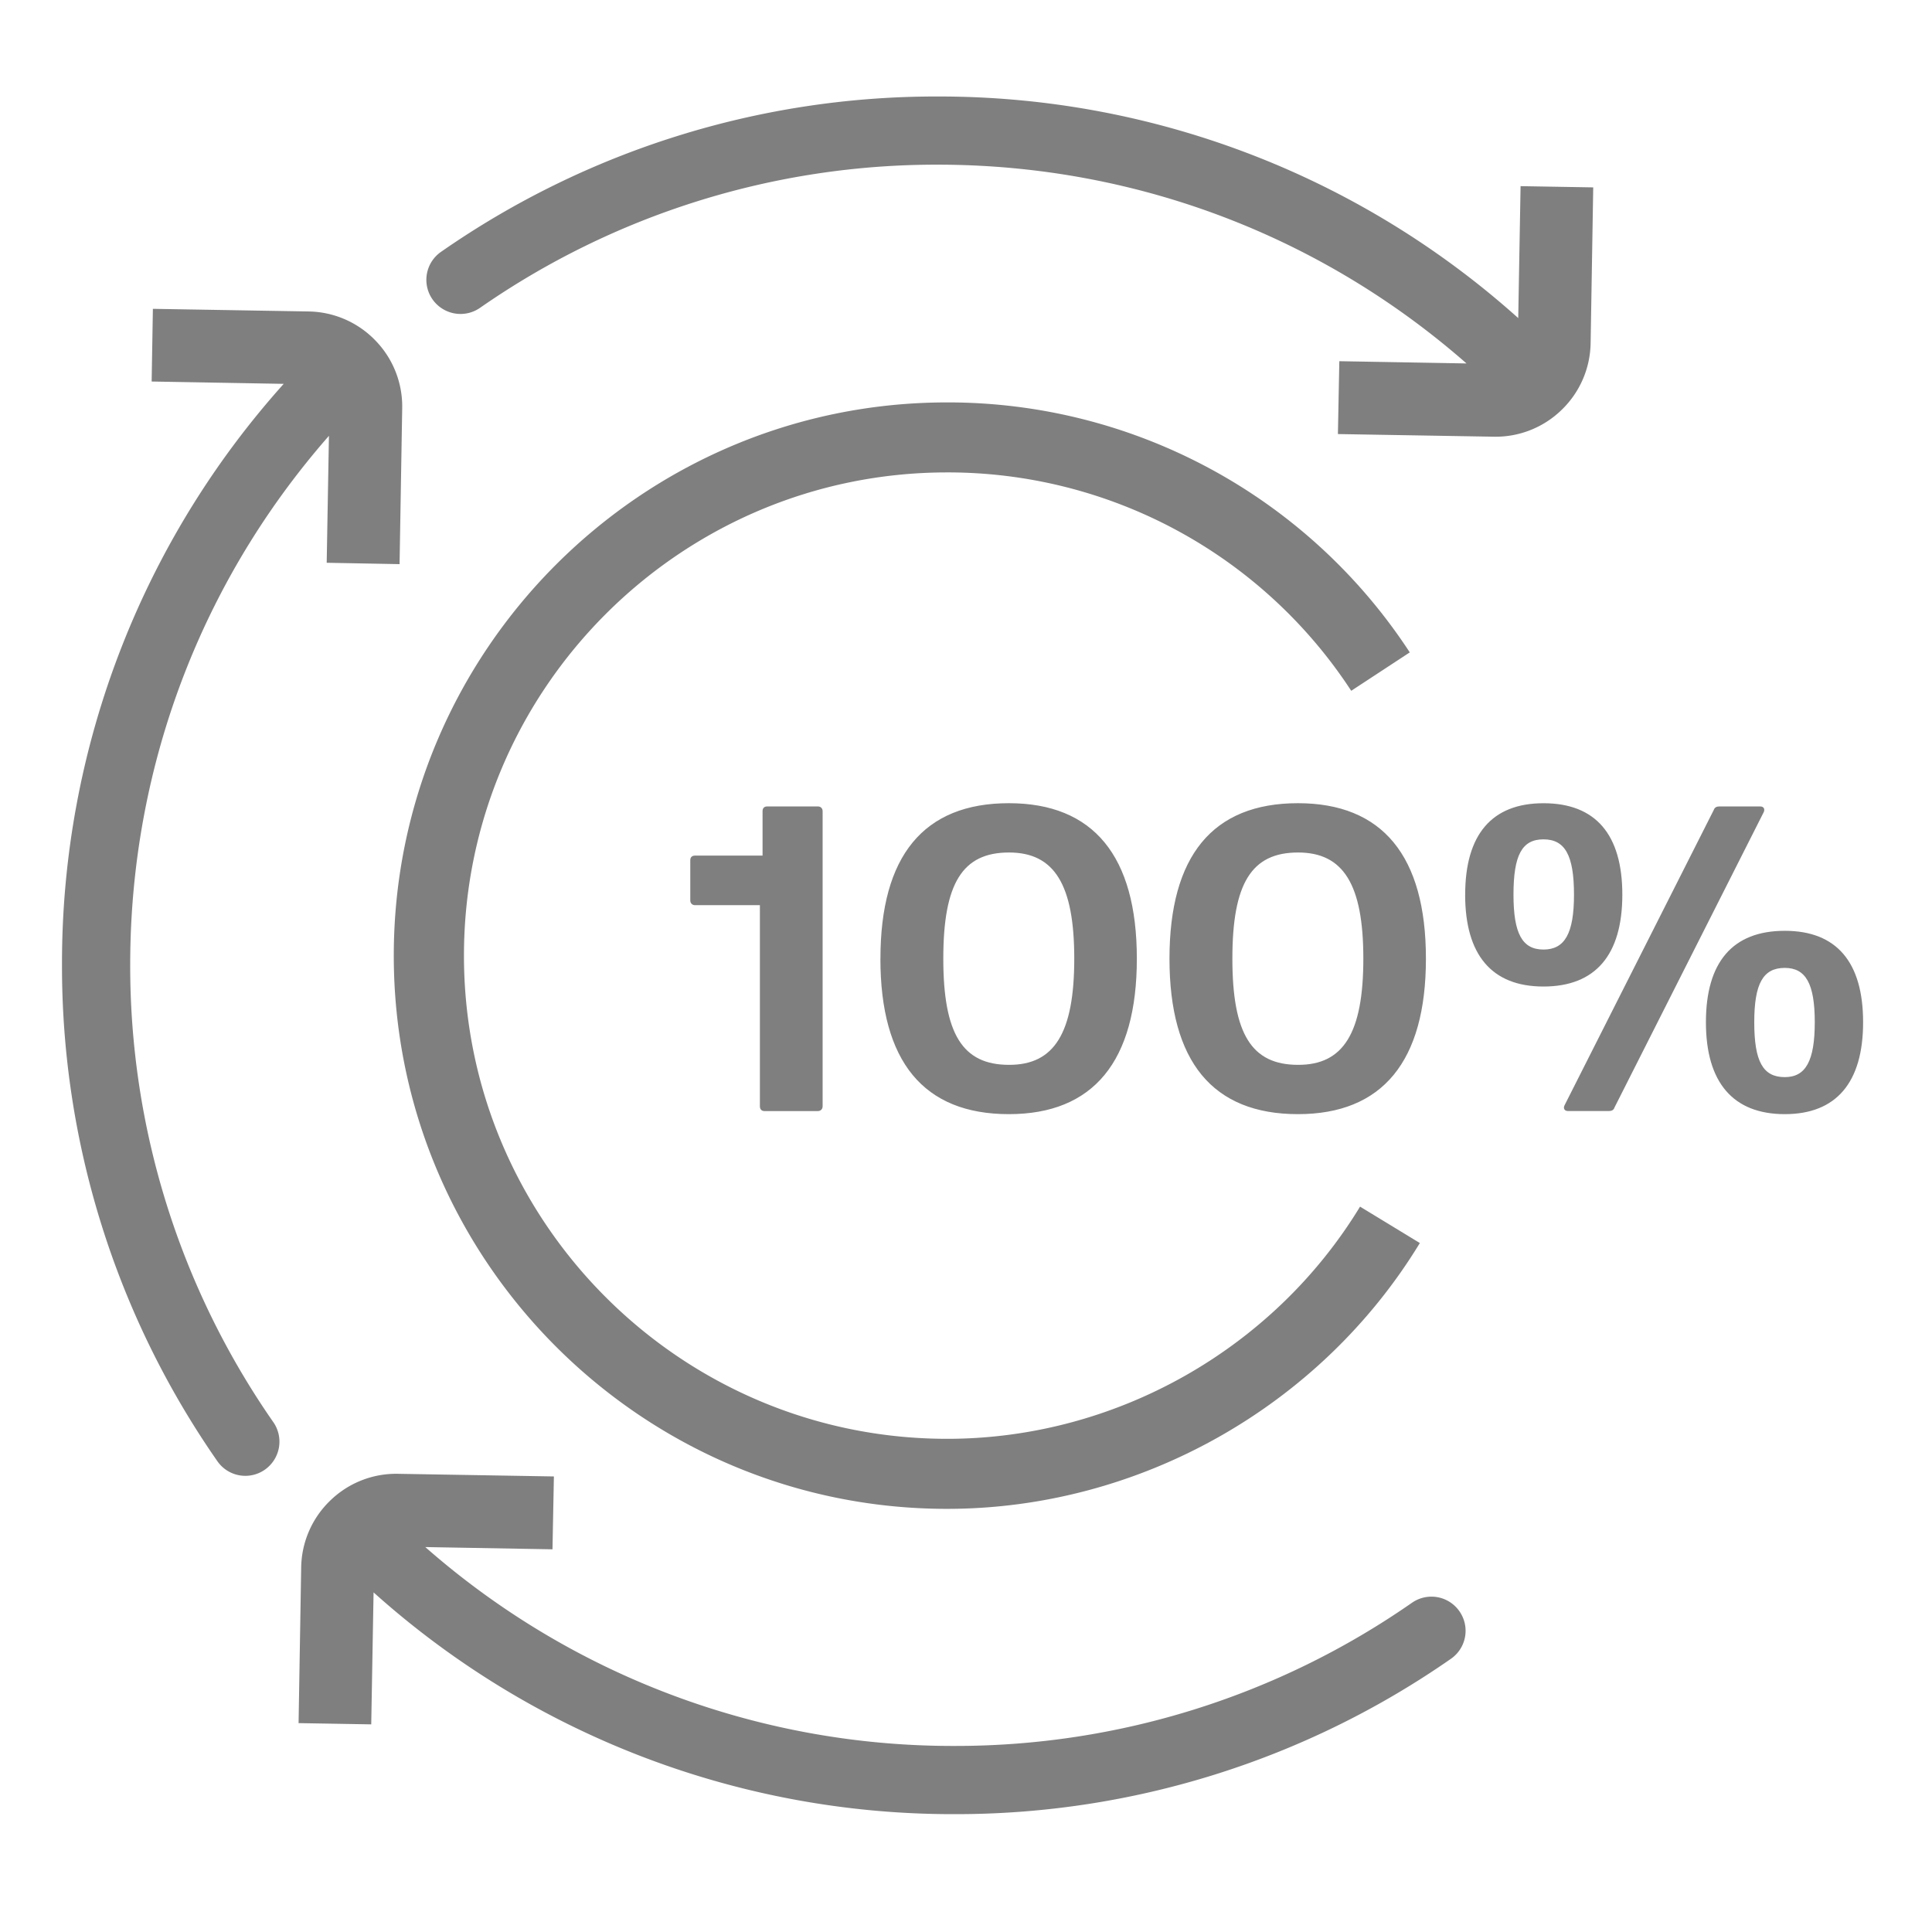 <svg width="56" height="56" fill="none" xmlns="http://www.w3.org/2000/svg"><path d="M13.797 8.757A23.352 23.352 0 0 1 27.178 4.57c5.903 0 11.505 2.18 15.845 6.154l1.153-1.075A24.931 24.931 0 0 0 27.178 3 24.897 24.897 0 0 0 12.9 7.466a.784.784 0 0 0-.199 1.092.788.788 0 0 0 1.096.199Zm29.181 1.989-3.958-.07-.033 1.706 4.312.073a2.538 2.538 0 0 0 1.823-.719 2.543 2.543 0 0 0 .78-1.794l.072-4.311-1.7-.029-.07 3.954m-3.162 37.068a23.352 23.352 0 0 1-13.38 4.186 23.353 23.353 0 0 1-15.846-6.154l-1.153 1.075a24.93 24.93 0 0 0 16.998 6.65 24.897 24.897 0 0 0 14.278-4.466.784.784 0 0 0 .199-1.092.785.785 0 0 0-1.096-.199Zm-29.185-1.993 3.958.07.033-1.706-4.312-.073a2.537 2.537 0 0 0-1.823.719 2.543 2.543 0 0 0-.78 1.794l-.072 4.311 1.7.029.07-3.954m-2.874-4.482a23.35 23.35 0 0 1-4.186-13.38c0-5.903 2.18-11.506 6.155-15.845L8.65 10.96A24.93 24.93 0 0 0 2 27.958a24.896 24.896 0 0 0 4.466 14.278.784.784 0 0 0 1.092.199.789.789 0 0 0 .199-1.096Zm1.989-29.185-.07 3.959 1.706.032.073-4.311a2.537 2.537 0 0 0-.719-1.823 2.543 2.543 0 0 0-1.794-.78l-4.311-.073-.029 1.701 3.954.07" fill="#7F7F7F"/><path d="m42.978 10.746-3.958-.07-.033 1.706 4.312.073a2.538 2.538 0 0 0 1.823-.719 2.543 2.543 0 0 0 .78-1.794l.072-4.311-1.7-.029-.07 3.954M11.857 44.631l3.958.07.033-1.706-4.312-.073a2.537 2.537 0 0 0-1.823.719 2.543 2.543 0 0 0-.78 1.794l-.072 4.311 1.7.029.07-3.954m-.885-33.667-.07 3.959 1.706.032.073-4.311a2.537 2.537 0 0 0-.719-1.823 2.543 2.543 0 0 0-1.794-.78l-4.311-.073-.029 1.701 3.954.07m5.241-2.172A23.352 23.352 0 0 1 27.178 4.57c5.903 0 11.505 2.18 15.845 6.154l1.153-1.075A24.931 24.931 0 0 0 27.178 3 24.897 24.897 0 0 0 12.9 7.466a.784.784 0 0 0-.199 1.092.788.788 0 0 0 1.096.199Zm27.245 37.867a23.352 23.352 0 0 1-13.38 4.186 23.353 23.353 0 0 1-15.846-6.154l-1.153 1.075a24.93 24.93 0 0 0 16.998 6.65 24.897 24.897 0 0 0 14.278-4.466.784.784 0 0 0 .199-1.092.785.785 0 0 0-1.096-.199ZM7.757 41.34a23.35 23.35 0 0 1-4.186-13.38c0-5.903 2.18-11.506 6.155-15.845L8.65 10.96A24.93 24.93 0 0 0 2 27.958a24.896 24.896 0 0 0 4.466 14.278.784.784 0 0 0 1.092.199.789.789 0 0 0 .199-1.096Z" stroke="#7F7F7F" stroke-width=".406" stroke-miterlimit="10"/><path d="M22.026 32.067v-5.83h-1.88c-.09 0-.138-.065-.138-.138v-1.161c0-.09.049-.138.138-.138h1.957v-1.287c0-.09.048-.138.138-.138h1.465c.077 0 .138.049.138.138v8.554c0 .089-.065.138-.138.138h-1.55c-.078 0-.13-.05-.13-.138ZM25.52 27.787c0-2.975 1.25-4.506 3.722-4.506 2.448 0 3.71 1.527 3.71 4.506 0 2.98-1.262 4.507-3.71 4.507-2.472 0-3.723-1.527-3.723-4.507Zm5.618 0c0-2.155-.58-3.077-1.892-3.077-1.352 0-1.904.897-1.904 3.077 0 2.18.556 3.078 1.904 3.078 1.312.004 1.892-.918 1.892-3.078ZM33.898 27.787c0-2.975 1.25-4.506 3.723-4.506 2.448 0 3.71 1.527 3.71 4.506 0 2.98-1.262 4.507-3.71 4.507-2.472 0-3.723-1.527-3.723-4.507Zm5.619 0c0-2.155-.58-3.077-1.892-3.077-1.352 0-1.904.897-1.904 3.077 0 2.18.556 3.078 1.904 3.078 1.312.004 1.892-.918 1.892-3.078ZM42.469 25.932c0-1.741.771-2.65 2.27-2.65 1.513 0 2.285.909 2.285 2.65 0 1.754-.784 2.663-2.286 2.663s-2.27-.921-2.27-2.663Zm3.154 0c0-1.149-.264-1.603-.885-1.603s-.869.454-.869 1.603c0 1.125.252 1.591.87 1.591.616 0 .884-.466.884-1.59Zm-.276 6.11 4.328-8.566c.024-.077.089-.101.162-.101h1.185c.102 0 .139.077.102.162l-4.328 8.566c-.024.077-.089.101-.162.101h-1.185c-.102 0-.143-.077-.102-.162Zm4.1-2.412c0-1.741.772-2.65 2.286-2.65 1.502 0 2.27.909 2.27 2.65 0 1.754-.784 2.664-2.27 2.664-1.502 0-2.286-.922-2.286-2.663Zm3.155 0c0-1.124-.264-1.575-.87-1.575-.628 0-.884.455-.884 1.576 0 1.136.252 1.59.885 1.59.605 0 .869-.466.869-1.59Z" fill="#7F7F7F"/><path d="M27.45 43.735c-8.842 0-16.036-7.194-16.036-16.035 0-8.842 7.194-16.036 16.036-16.036a15.99 15.99 0 0 1 13.413 7.246l-1.697 1.113a13.964 13.964 0 0 0-11.712-6.33c-7.722 0-14.006 6.285-14.006 14.007 0 7.72 6.284 14.005 14.006 14.005 4.86 0 9.443-2.578 11.968-6.73l1.733 1.055c-2.89 4.75-8.144 7.705-13.705 7.705Z" fill="#7F7F7F"/></svg>